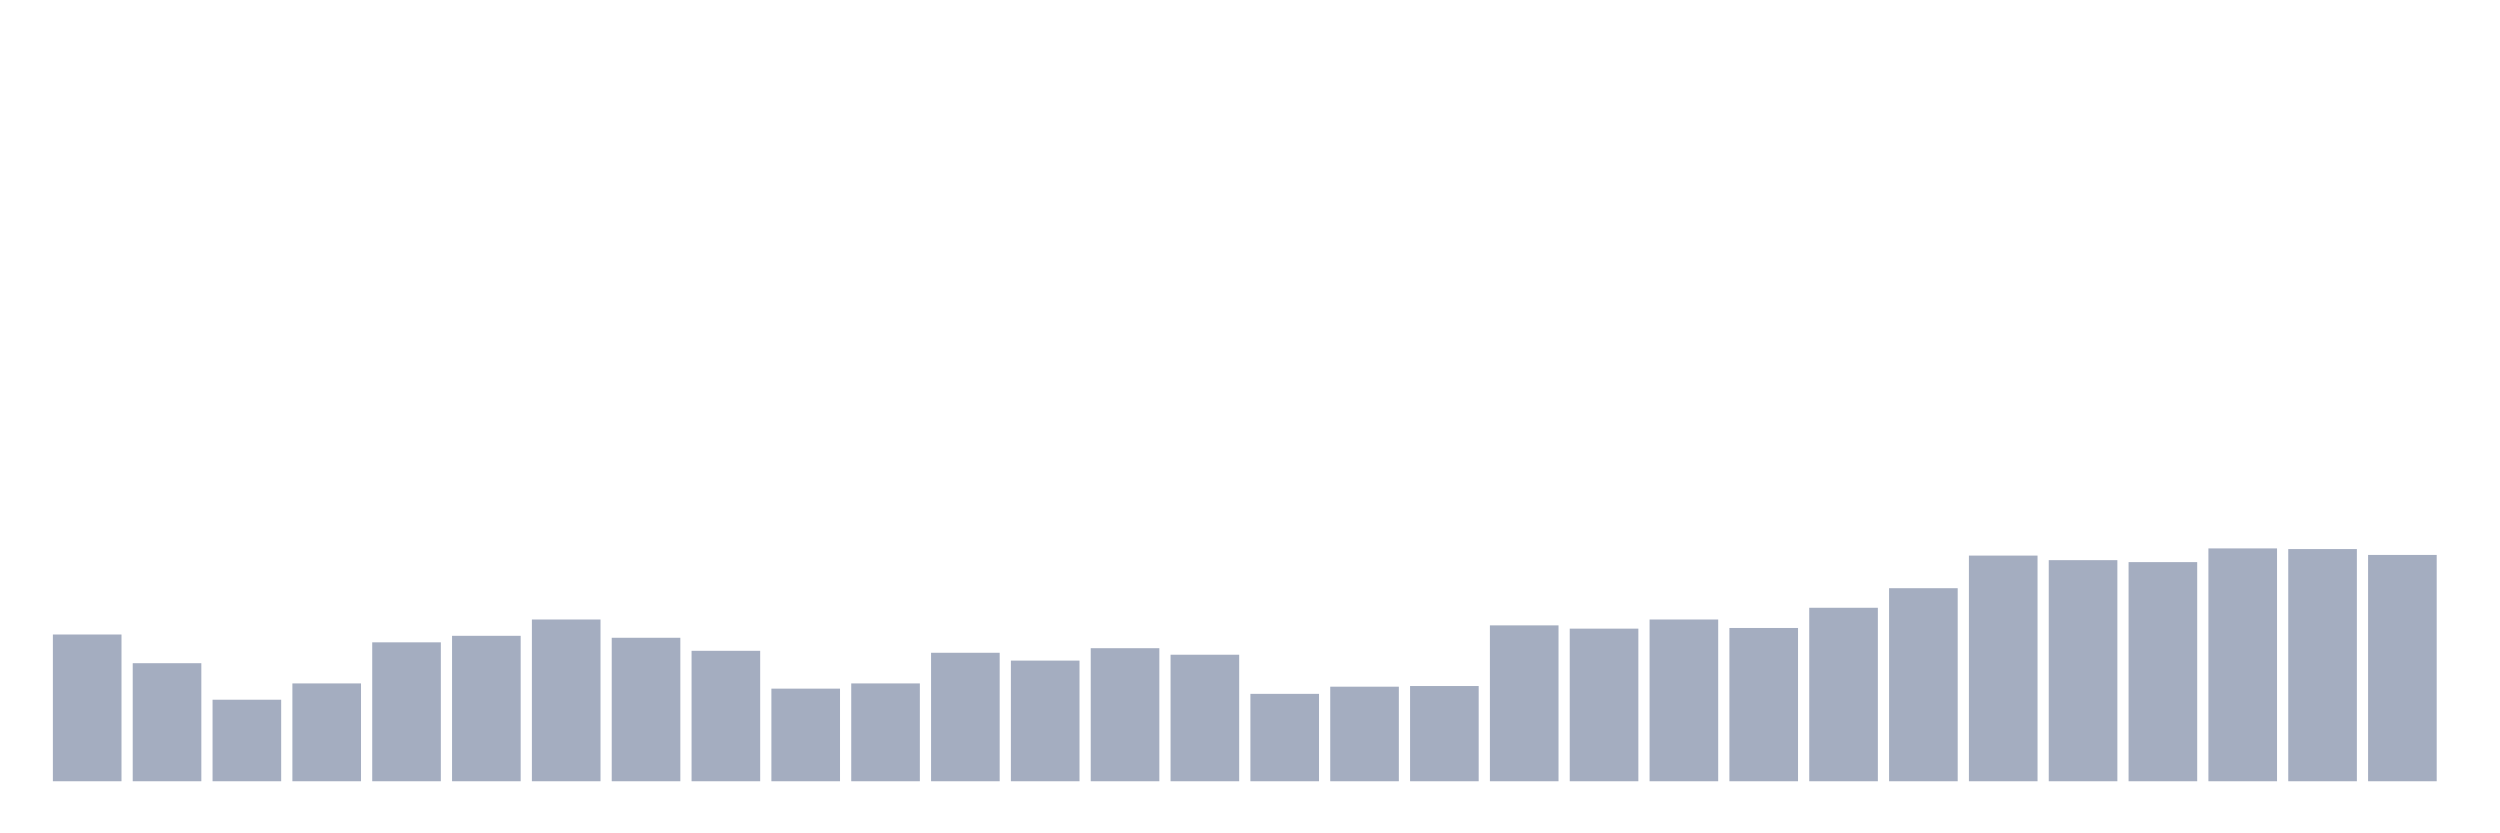 <svg xmlns="http://www.w3.org/2000/svg" viewBox="0 0 480 160"><g transform="translate(10,10)"><rect class="bar" x="0.153" width="13.175" y="111.825" height="28.175" fill="rgb(164,173,192)"></rect><rect class="bar" x="15.482" width="13.175" y="117.335" height="22.665" fill="rgb(164,173,192)"></rect><rect class="bar" x="30.81" width="13.175" y="124.347" height="15.653" fill="rgb(164,173,192)"></rect><rect class="bar" x="46.138" width="13.175" y="121.216" height="18.784" fill="rgb(164,173,192)"></rect><rect class="bar" x="61.466" width="13.175" y="113.327" height="26.673" fill="rgb(164,173,192)"></rect><rect class="bar" x="76.794" width="13.175" y="112.075" height="27.925" fill="rgb(164,173,192)"></rect><rect class="bar" x="92.123" width="13.175" y="108.945" height="31.055" fill="rgb(164,173,192)"></rect><rect class="bar" x="107.451" width="13.175" y="112.451" height="27.549" fill="rgb(164,173,192)"></rect><rect class="bar" x="122.779" width="13.175" y="114.955" height="25.045" fill="rgb(164,173,192)"></rect><rect class="bar" x="138.107" width="13.175" y="122.218" height="17.782" fill="rgb(164,173,192)"></rect><rect class="bar" x="153.436" width="13.175" y="121.216" height="18.784" fill="rgb(164,173,192)"></rect><rect class="bar" x="168.764" width="13.175" y="115.331" height="24.669" fill="rgb(164,173,192)"></rect><rect class="bar" x="184.092" width="13.175" y="116.834" height="23.166" fill="rgb(164,173,192)"></rect><rect class="bar" x="199.42" width="13.175" y="114.454" height="25.546" fill="rgb(164,173,192)"></rect><rect class="bar" x="214.748" width="13.175" y="115.707" height="24.293" fill="rgb(164,173,192)"></rect><rect class="bar" x="230.077" width="13.175" y="123.22" height="16.78" fill="rgb(164,173,192)"></rect><rect class="bar" x="245.405" width="13.175" y="121.843" height="18.157" fill="rgb(164,173,192)"></rect><rect class="bar" x="260.733" width="13.175" y="121.717" height="18.283" fill="rgb(164,173,192)"></rect><rect class="bar" x="276.061" width="13.175" y="110.072" height="29.928" fill="rgb(164,173,192)"></rect><rect class="bar" x="291.39" width="13.175" y="110.698" height="29.302" fill="rgb(164,173,192)"></rect><rect class="bar" x="306.718" width="13.175" y="108.945" height="31.055" fill="rgb(164,173,192)"></rect><rect class="bar" x="322.046" width="13.175" y="110.572" height="29.428" fill="rgb(164,173,192)"></rect><rect class="bar" x="337.374" width="13.175" y="106.691" height="33.309" fill="rgb(164,173,192)"></rect><rect class="bar" x="352.702" width="13.175" y="102.934" height="37.066" fill="rgb(164,173,192)"></rect><rect class="bar" x="368.031" width="13.175" y="96.673" height="43.327" fill="rgb(164,173,192)"></rect><rect class="bar" x="383.359" width="13.175" y="97.549" height="42.451" fill="rgb(164,173,192)"></rect><rect class="bar" x="398.687" width="13.175" y="97.925" height="42.075" fill="rgb(164,173,192)"></rect><rect class="bar" x="414.015" width="13.175" y="95.295" height="44.705" fill="rgb(164,173,192)"></rect><rect class="bar" x="429.344" width="13.175" y="95.42" height="44.58" fill="rgb(164,173,192)"></rect><rect class="bar" x="444.672" width="13.175" y="96.547" height="43.453" fill="rgb(164,173,192)"></rect></g></svg>